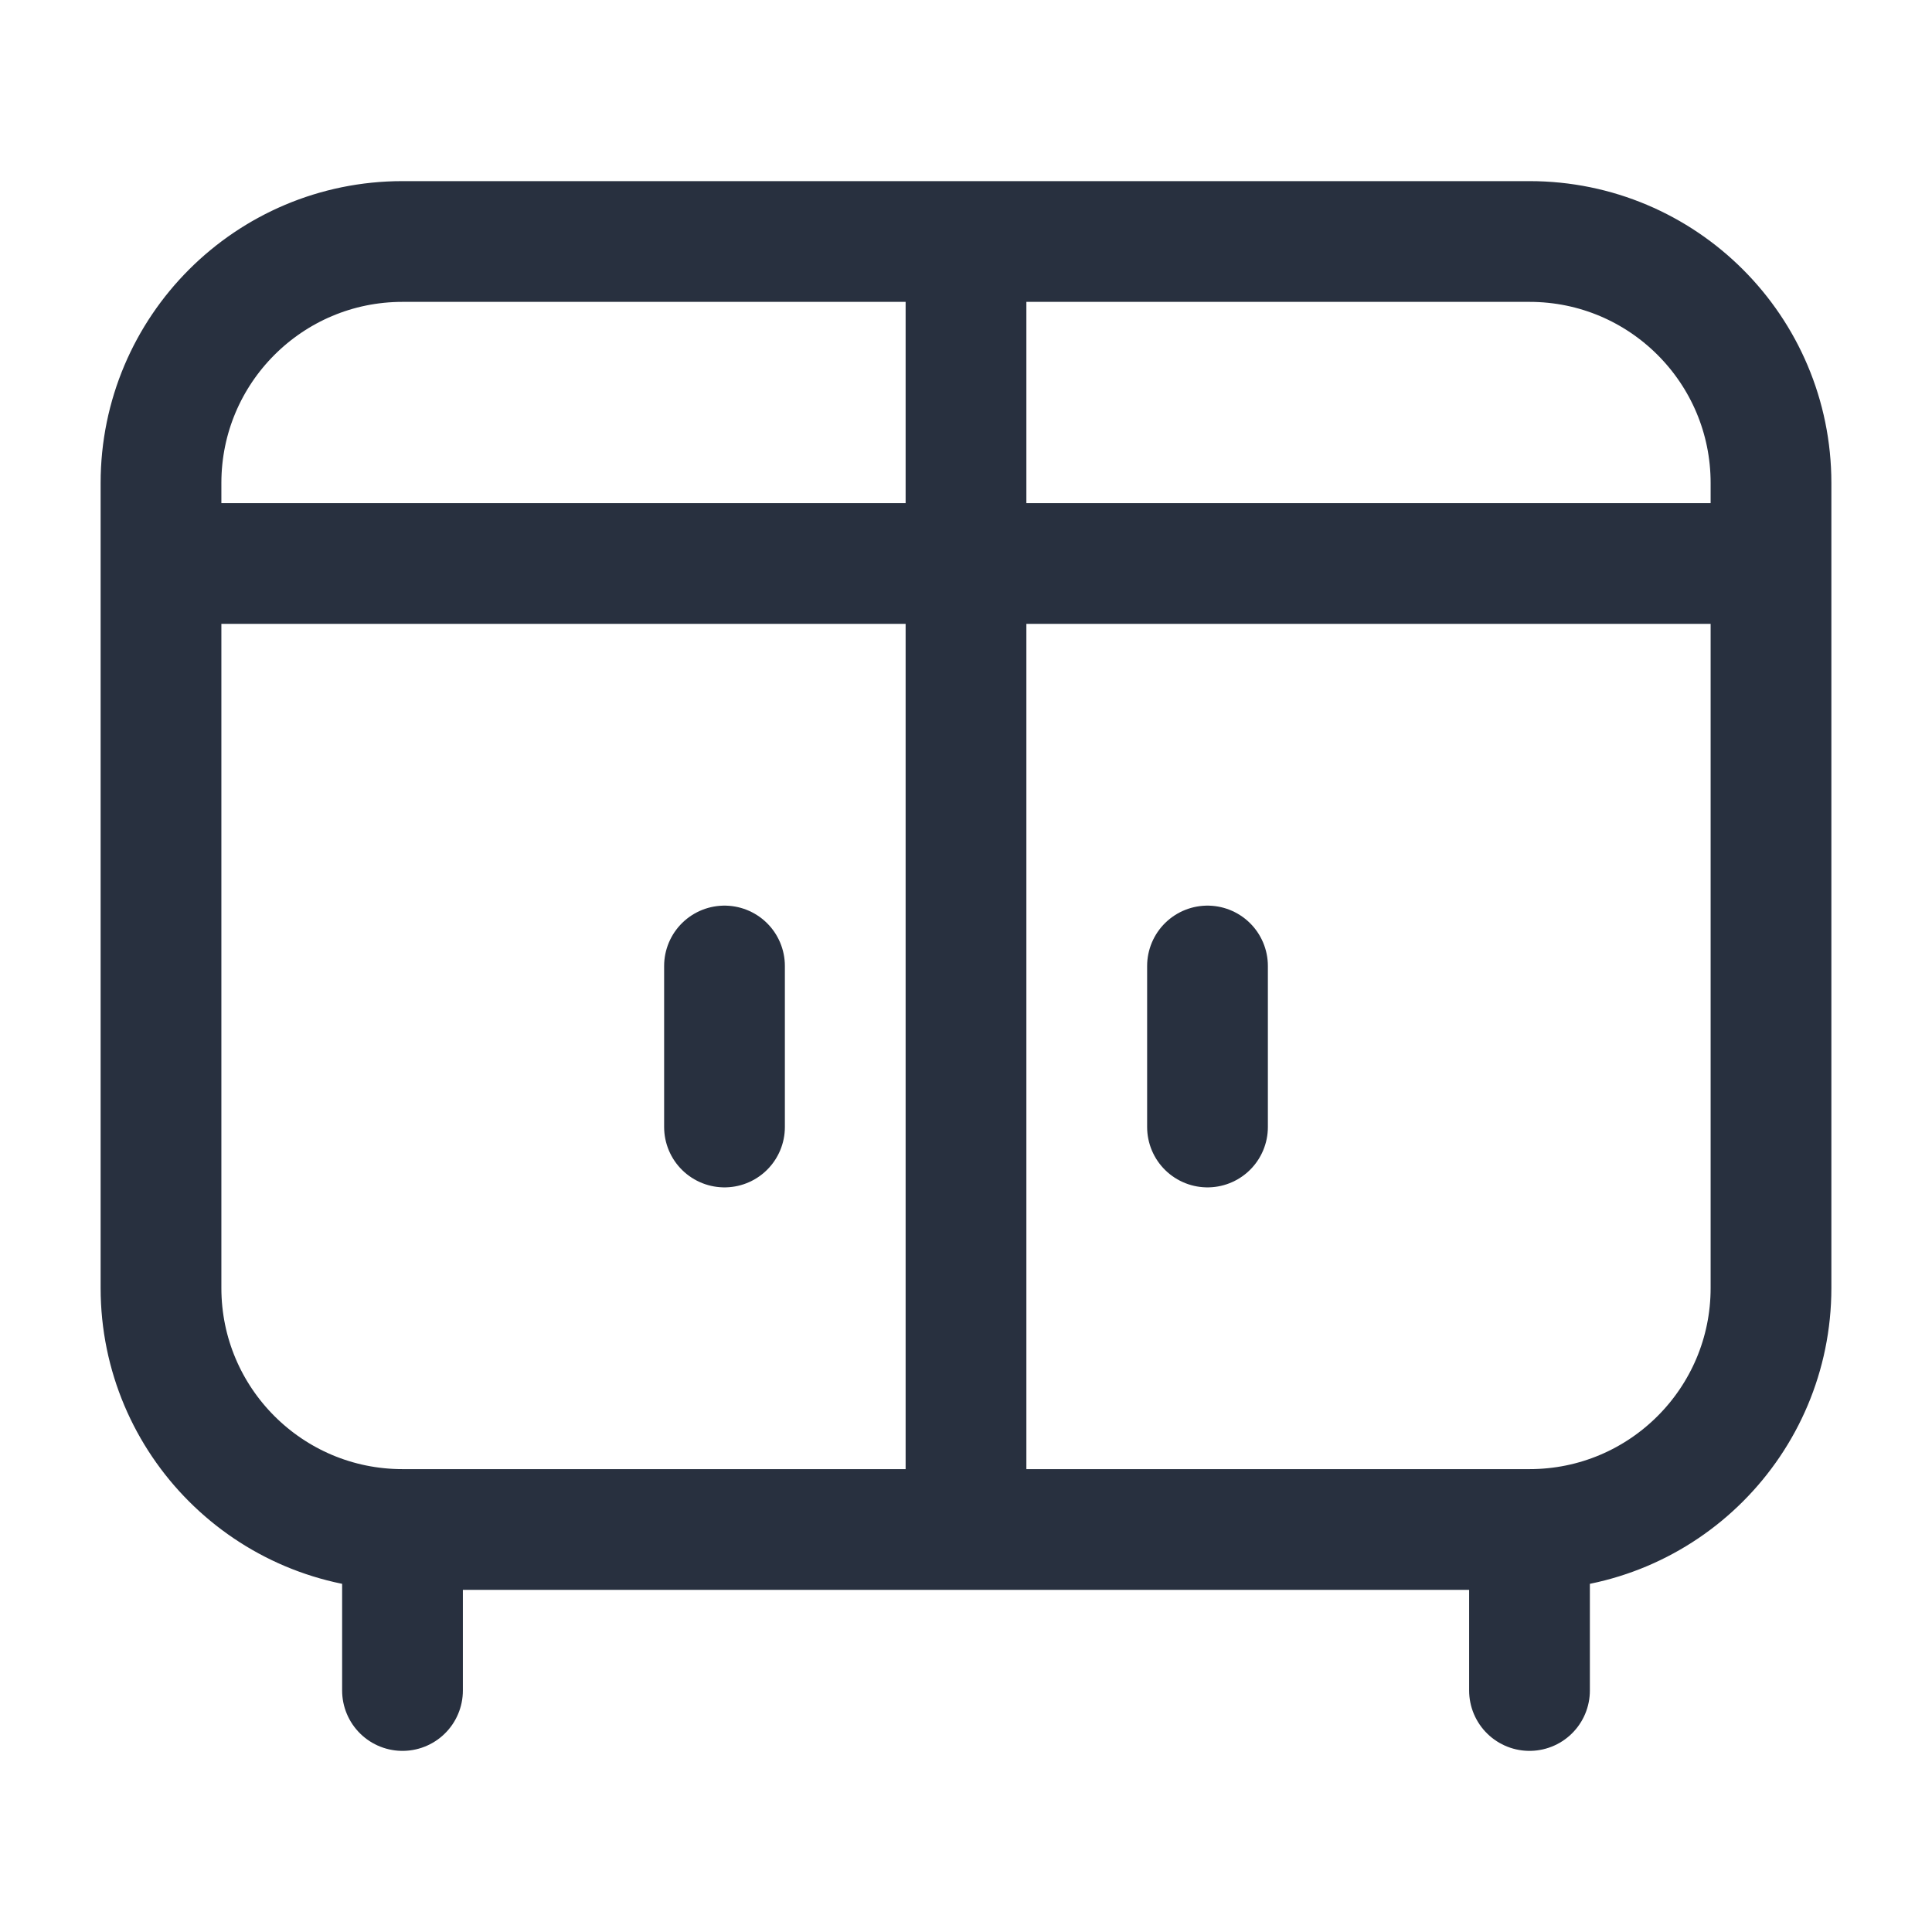 <svg width="24" height="24" viewBox="0 0 24 24" fill="none" xmlns="http://www.w3.org/2000/svg">
<path d="M5 19H19M5 19C3.343 19 2 17.657 2 16V6C2 4.343 3.343 3 5 3H19C20.657 3 22 4.343 22 6V16C22 17.657 20.657 19 19 19M5 19L5 21M19 19V21M12 3V19M22 7L2 7M9 14V12M15 14V12" stroke="#28303F" stroke-width="1.5" stroke-linecap="round"/>
</svg>
